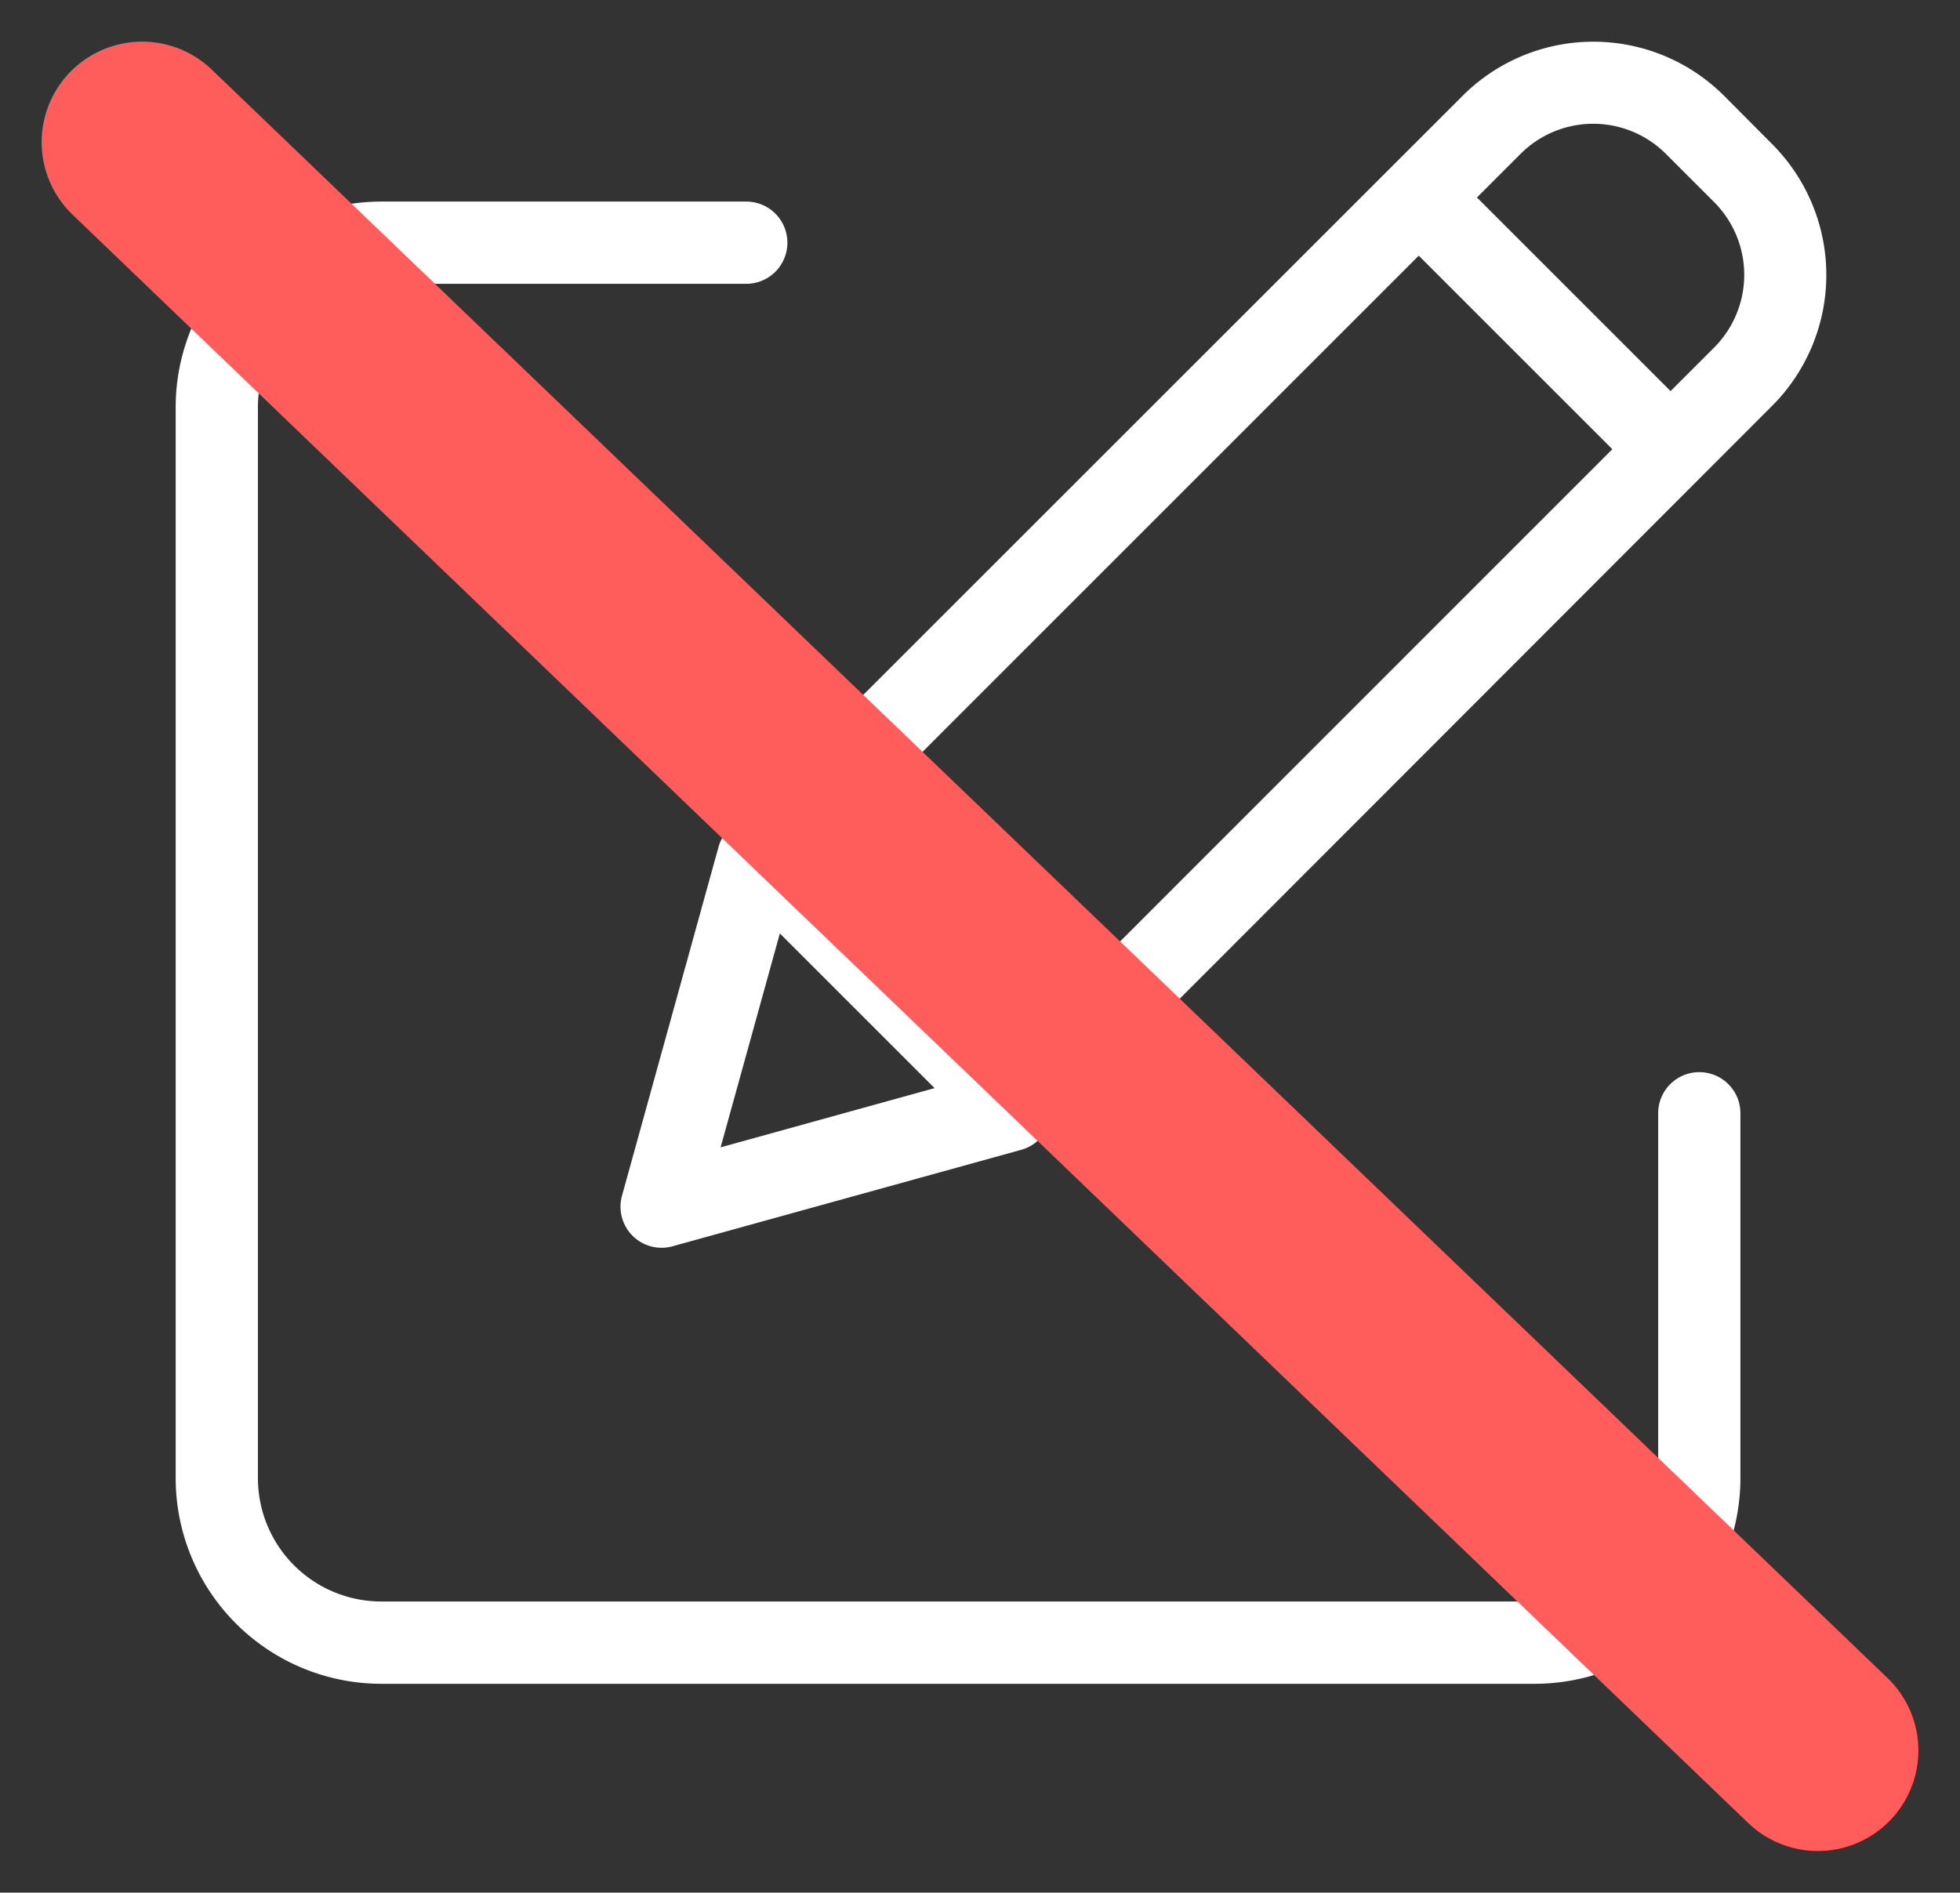 <svg xmlns="http://www.w3.org/2000/svg" width="29.242" height="28.242" viewBox="0 0 29.242 28.242">
  <rect x="0" y="0" width="29.242" height="28.242" fill="#333333" stroke="none"/>
  <g id="Group_4424" data-name="Group 4424" transform="translate(-6608.379 -5619.379)">
    <g id="edit_3_" data-name="edit (3)" transform="translate(6611 5619.739)">
      <path id="Path_831" data-name="Path 831" d="M22.731,52.163a.613.613,0,0,0-.613.613v5.446a1.842,1.842,0,0,1-1.84,1.84H3.067a1.842,1.842,0,0,1-1.84-1.84V42.239a1.842,1.842,0,0,1,1.84-1.84H8.513a.613.613,0,0,0,0-1.227H3.067A3.07,3.07,0,0,0,0,42.239V58.223A3.07,3.07,0,0,0,3.067,61.29H20.278a3.07,3.07,0,0,0,3.067-3.067V52.777A.613.613,0,0,0,22.731,52.163Zm0,0" transform="translate(0 -36.524)" fill="#fff"/>
      <path id="Path_832" data-name="Path 832" d="M124.655,1.069a2.76,2.76,0,0,0-3.9,0L109.809,12.012a.613.613,0,0,0-.157.27l-1.439,5.2a.613.613,0,0,0,.755.755l5.2-1.439a.613.613,0,0,0,.27-.157L125.375,5.693a2.763,2.763,0,0,0,0-3.9Zm-13.51,11.342L120.1,3.455l2.888,2.888L114.033,15.3Zm-.577,1.158,2.308,2.308-3.192.884Zm13.94-8.744-.651.651-2.889-2.889.651-.651a1.533,1.533,0,0,1,2.168,0l.72.72A1.536,1.536,0,0,1,124.508,4.825Zm0,0" transform="translate(-101.554 0)" fill="#fff"/>
    </g>
    <line id="Line_79" data-name="Line 79" x1="25" y1="24" transform="translate(6610.5 5621.5)" fill="none" stroke="#ff5c5c" stroke-linecap="round" stroke-width="3"/>
  </g>
</svg>
